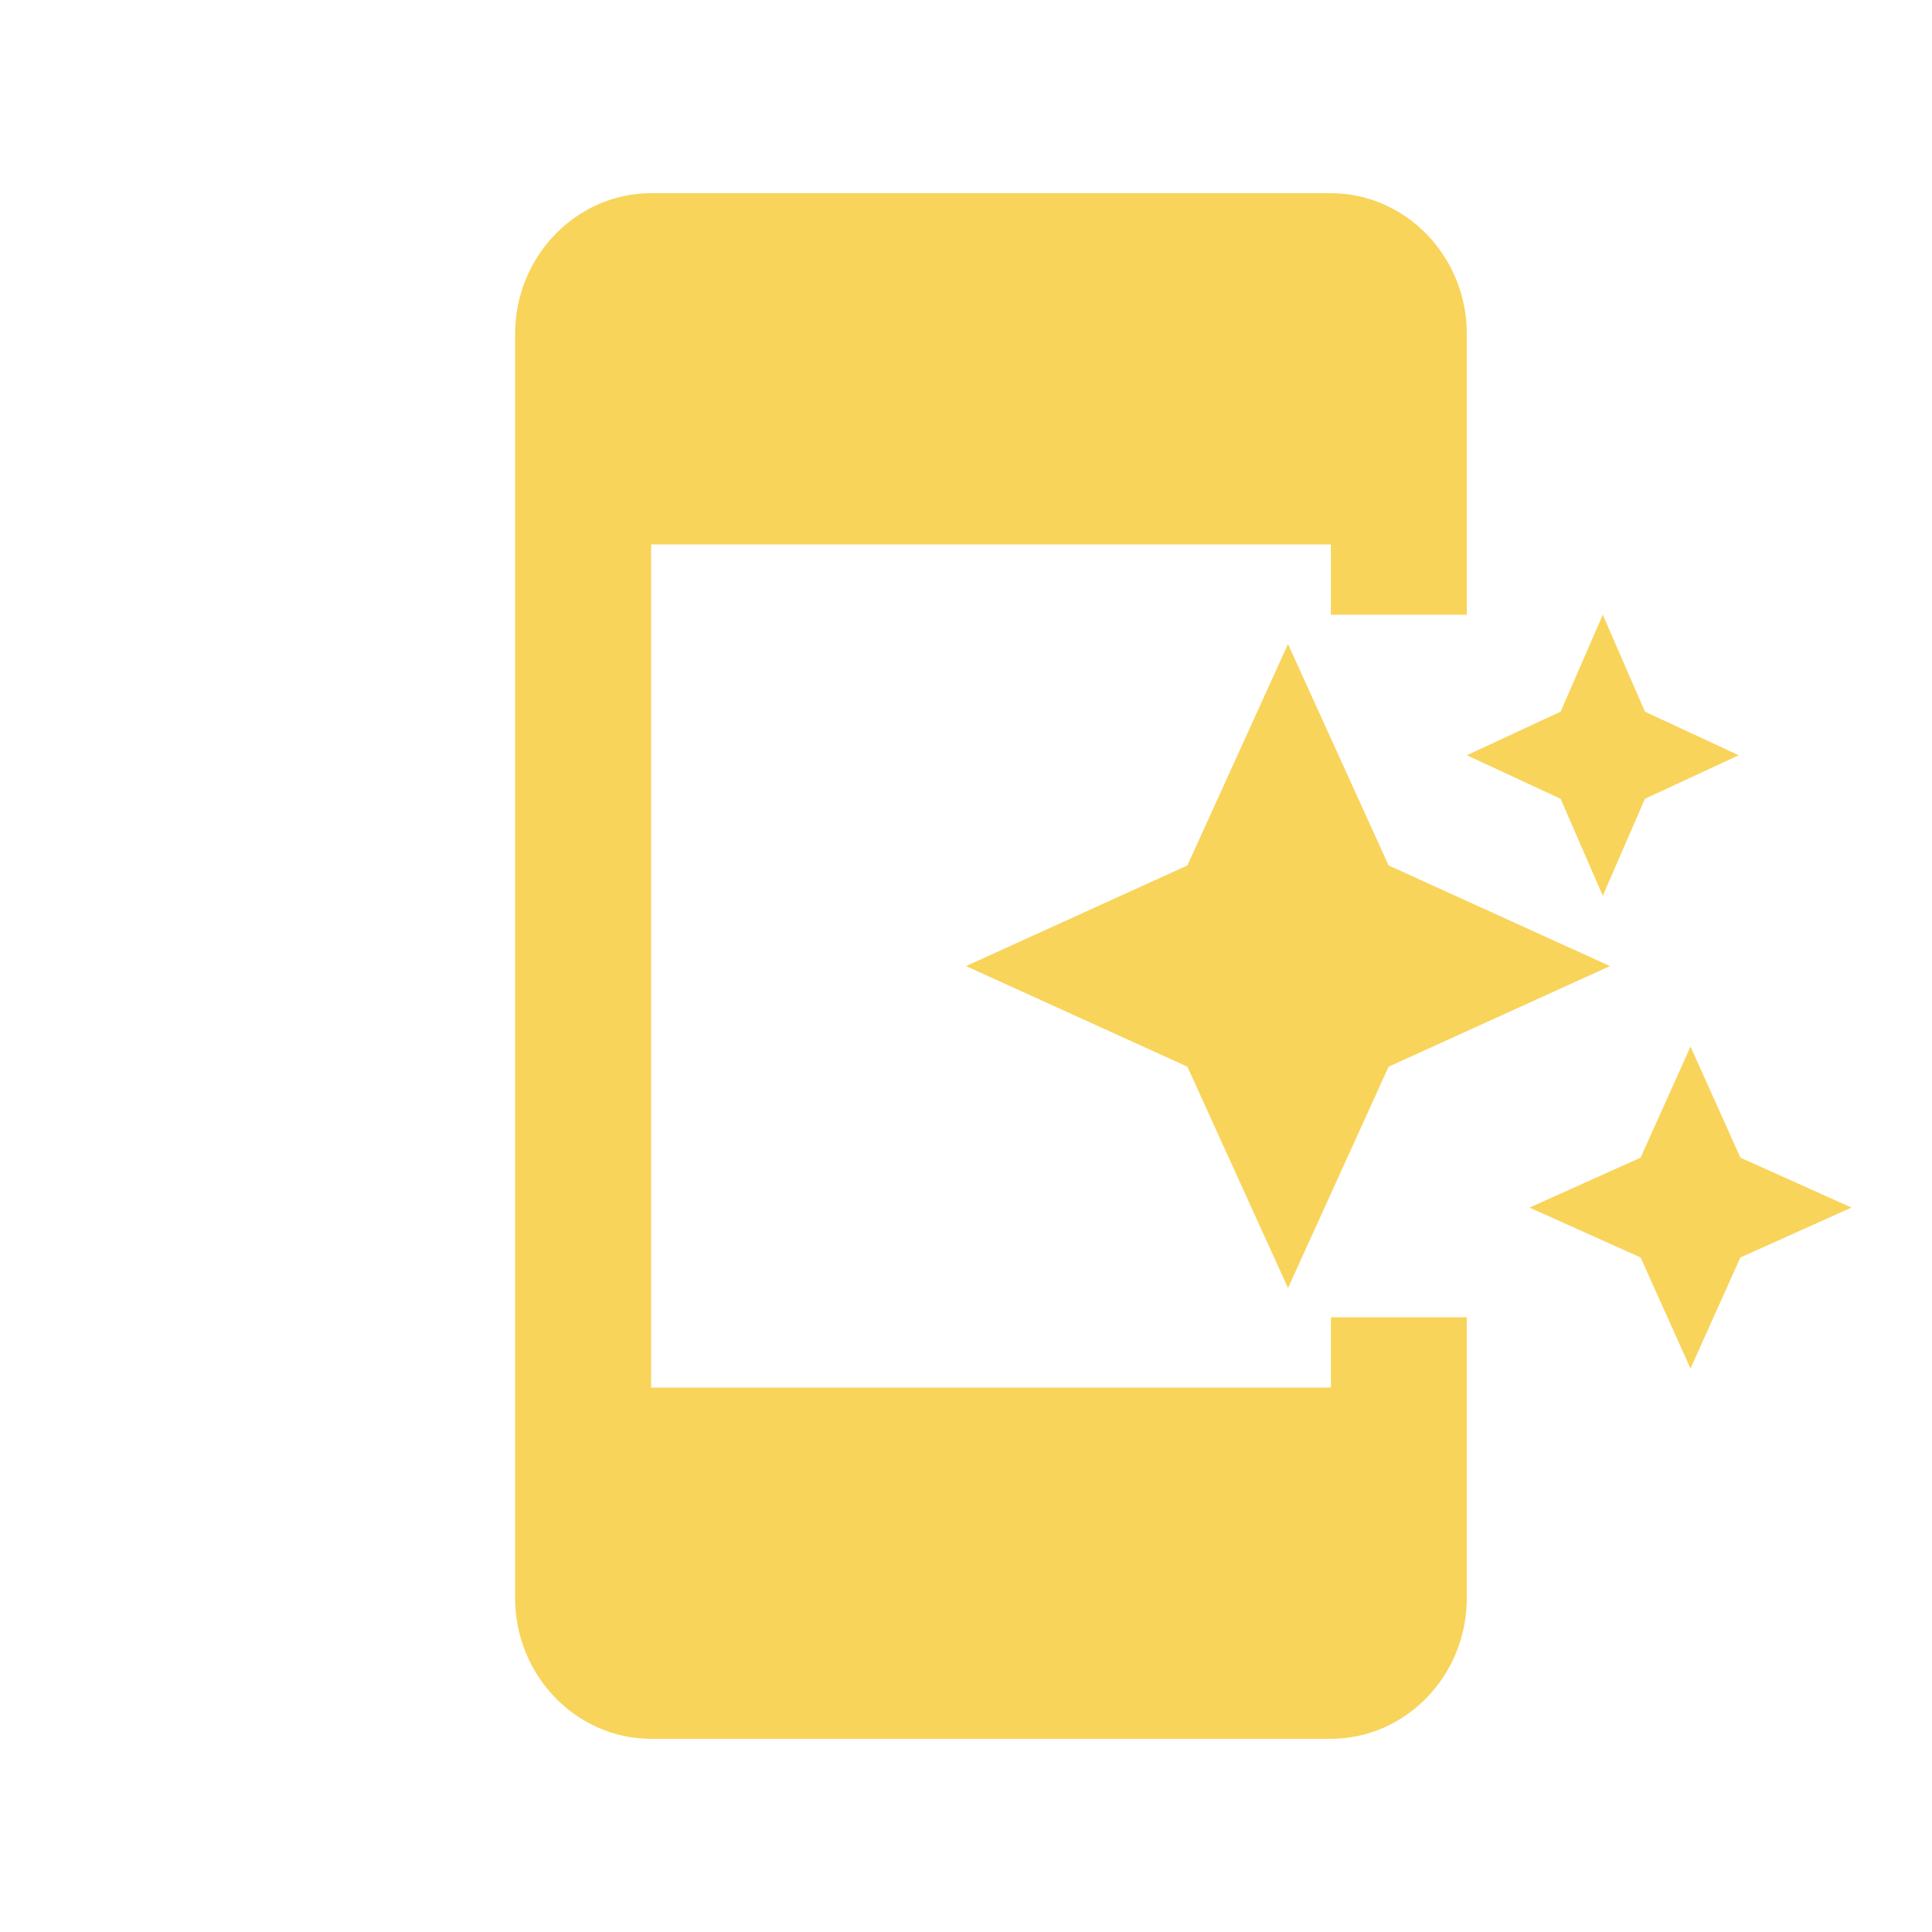 <svg width="70" height="70" viewBox="0 0 70 70" fill="none" xmlns="http://www.w3.org/2000/svg">
<path d="M48.22 50.273H23.59V19.727H48.22V22.273H53.145V12.091C53.145 9.291 50.929 7 48.22 7H23.59C20.881 7 18.664 9.291 18.664 12.091V57.909C18.664 60.709 20.881 63 23.59 63H48.22C50.929 63 53.145 60.709 53.145 57.909V47.727H48.22V50.273ZM56.544 28.942L58.072 32.455L59.599 28.942L62.997 27.364L59.599 25.785L58.072 22.273L56.544 25.785L53.145 27.364L56.544 28.942Z" fill="#F8D45B"/>
<path d="M46.667 23.336L43.021 31.357L35 35.003L43.021 38.648L46.667 46.669L50.312 38.648L58.333 35.003L50.312 31.357L46.667 23.336ZM61.25 37.919L59.442 41.944L55.417 43.753L59.442 45.561L61.25 49.586L63.058 45.561L67.083 43.753L63.058 41.944L61.25 37.919Z" fill="#F8D45B"/>
</svg>
